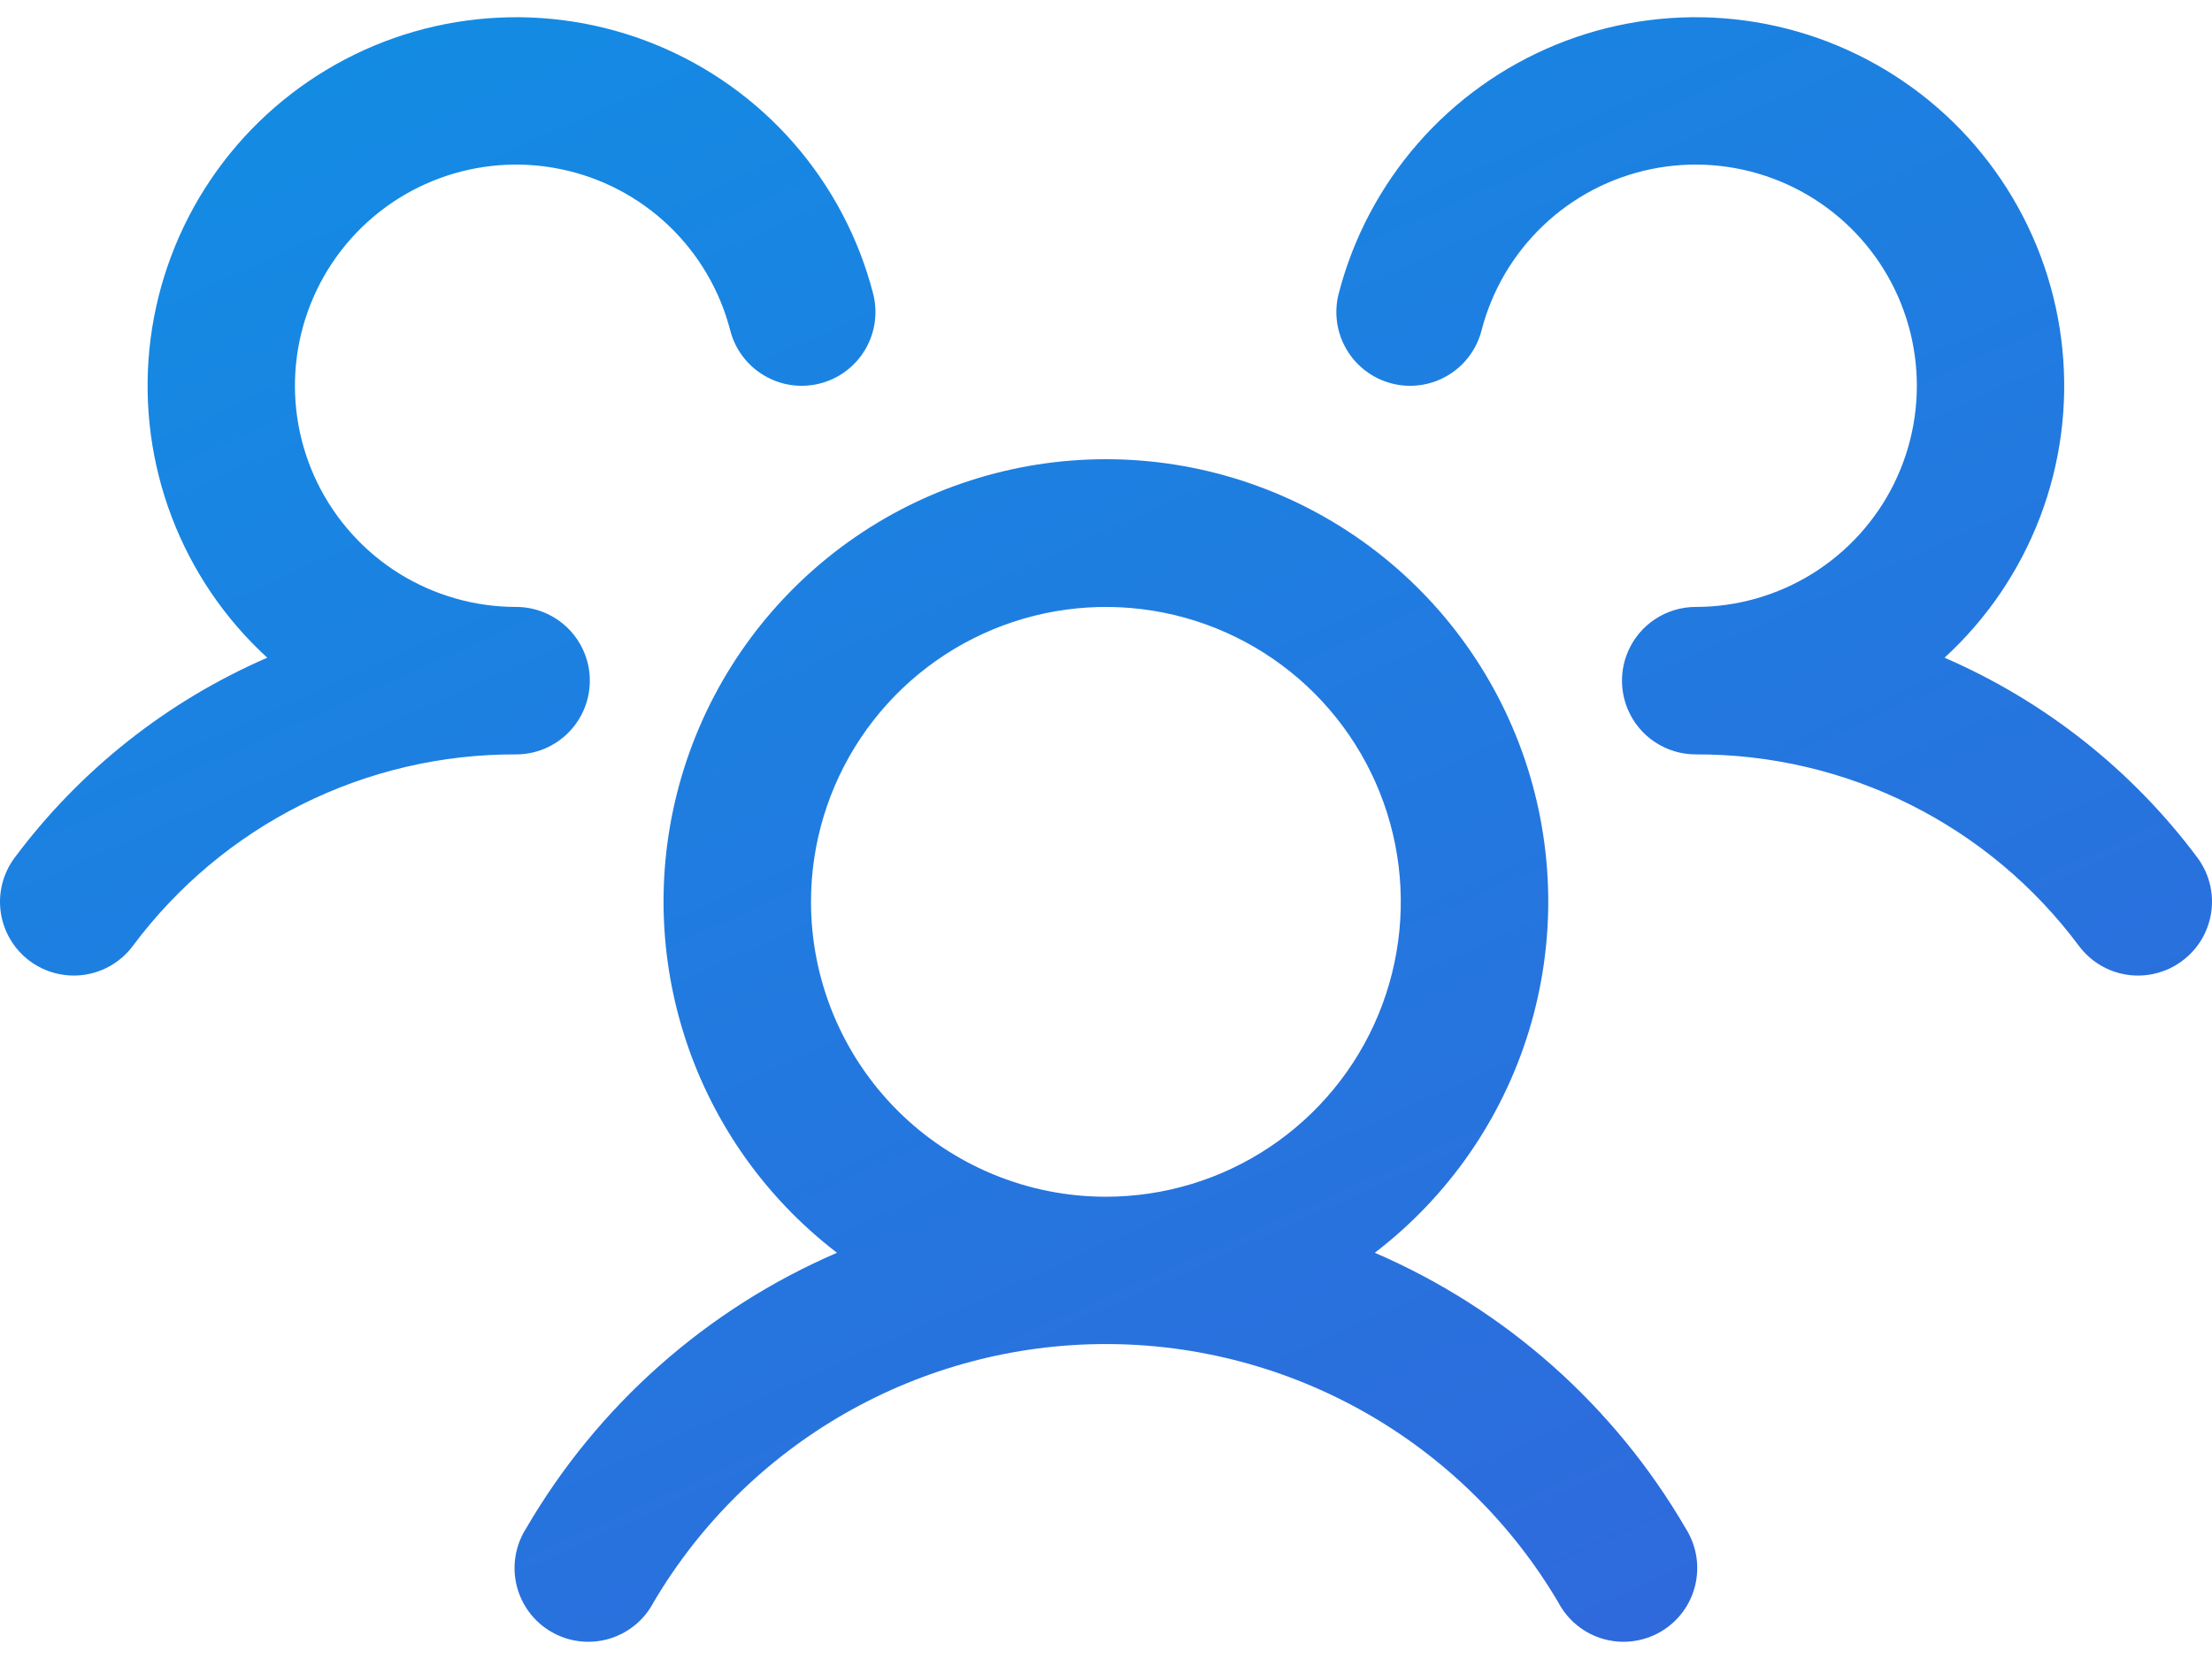 <svg width="60" height="45" viewBox="0 0 60 45" fill="none" xmlns="http://www.w3.org/2000/svg">
<path d="M59.194 26.062C58.984 26.22 58.745 26.334 58.49 26.399C58.236 26.465 57.971 26.479 57.711 26.442C57.451 26.405 57.201 26.317 56.975 26.183C56.749 26.049 56.552 25.872 56.394 25.662C55.189 24.042 53.62 22.727 51.814 21.824C50.008 20.921 48.015 20.455 45.996 20.463C45.602 20.463 45.218 20.347 44.89 20.129C44.562 19.912 44.306 19.603 44.153 19.24C44.05 18.994 43.996 18.73 43.996 18.463C43.996 18.196 44.05 17.931 44.153 17.686C44.306 17.323 44.562 17.014 44.89 16.797C45.218 16.579 45.602 16.463 45.996 16.463C47.118 16.463 48.217 16.148 49.169 15.555C50.121 14.961 50.888 14.112 51.382 13.105C51.876 12.097 52.077 10.971 51.963 9.855C51.849 8.739 51.425 7.677 50.738 6.79C50.051 5.903 49.129 5.226 48.076 4.837C47.024 4.448 45.883 4.361 44.784 4.588C43.685 4.814 42.672 5.344 41.859 6.118C41.046 6.892 40.467 7.878 40.186 8.964C40.121 9.218 40.005 9.457 39.847 9.667C39.689 9.877 39.492 10.054 39.265 10.187C39.039 10.321 38.789 10.409 38.528 10.445C38.268 10.482 38.003 10.467 37.749 10.401C37.495 10.336 37.256 10.22 37.046 10.062C36.836 9.905 36.659 9.707 36.526 9.48C36.392 9.254 36.304 9.004 36.268 8.744C36.231 8.483 36.246 8.219 36.312 7.964C36.701 6.458 37.437 5.063 38.46 3.89C39.483 2.718 40.766 1.801 42.206 1.212C43.646 0.622 45.204 0.378 46.756 0.496C48.307 0.615 49.809 1.094 51.143 1.896C52.477 2.697 53.605 3.799 54.438 5.113C55.271 6.428 55.786 7.918 55.941 9.467C56.097 11.015 55.889 12.578 55.334 14.032C54.779 15.486 53.892 16.79 52.745 17.84C55.464 19.018 57.828 20.886 59.602 23.26C59.759 23.471 59.874 23.71 59.938 23.965C60.003 24.22 60.017 24.485 59.979 24.745C59.941 25.006 59.852 25.256 59.718 25.482C59.583 25.708 59.405 25.905 59.194 26.062ZM45.726 41.46C45.87 41.688 45.967 41.943 46.011 42.209C46.055 42.475 46.044 42.747 45.98 43.009C45.916 43.271 45.8 43.517 45.638 43.733C45.476 43.949 45.272 44.13 45.039 44.264C44.805 44.4 44.547 44.486 44.279 44.518C44.011 44.551 43.74 44.529 43.481 44.454C43.222 44.379 42.981 44.252 42.772 44.081C42.563 43.91 42.391 43.699 42.266 43.46C41.006 41.327 39.212 39.559 37.061 38.331C34.909 37.103 32.475 36.457 29.997 36.457C27.52 36.457 25.086 37.103 22.934 38.331C20.783 39.559 18.988 41.327 17.729 43.46C17.604 43.699 17.432 43.91 17.223 44.081C17.014 44.252 16.773 44.379 16.514 44.454C16.255 44.529 15.983 44.551 15.716 44.518C15.448 44.486 15.19 44.4 14.956 44.264C14.723 44.13 14.519 43.949 14.357 43.733C14.195 43.517 14.079 43.271 14.014 43.009C13.95 42.747 13.94 42.475 13.983 42.209C14.027 41.943 14.124 41.688 14.269 41.46C16.208 38.129 19.164 35.508 22.703 33.981C20.712 32.456 19.248 30.346 18.518 27.946C17.788 25.547 17.828 22.979 18.633 20.603C19.438 18.228 20.968 16.165 23.006 14.703C25.044 13.242 27.489 12.456 29.997 12.456C32.505 12.456 34.951 13.242 36.989 14.703C39.027 16.165 40.556 18.228 41.361 20.603C42.166 22.979 42.207 25.547 41.477 27.946C40.747 30.346 39.283 32.456 37.291 33.981C40.831 35.508 43.787 38.129 45.726 41.46ZM29.997 32.461C31.579 32.461 33.126 31.992 34.441 31.113C35.757 30.234 36.782 28.985 37.388 27.523C37.993 26.062 38.151 24.453 37.843 22.902C37.534 21.35 36.772 19.925 35.654 18.806C34.535 17.687 33.11 16.925 31.558 16.617C30.006 16.308 28.398 16.467 26.936 17.072C25.475 17.677 24.225 18.703 23.346 20.018C22.467 21.334 21.998 22.88 21.998 24.462C21.998 26.584 22.841 28.618 24.341 30.119C25.841 31.619 27.876 32.461 29.997 32.461ZM15.999 18.463C15.999 17.933 15.788 17.424 15.413 17.049C15.038 16.674 14.53 16.463 13.999 16.463C12.877 16.463 11.778 16.148 10.825 15.555C9.873 14.961 9.107 14.112 8.613 13.105C8.119 12.097 7.917 10.971 8.031 9.855C8.145 8.739 8.57 7.677 9.257 6.79C9.944 5.903 10.866 5.226 11.919 4.837C12.971 4.448 14.111 4.361 15.21 4.588C16.309 4.814 17.323 5.344 18.136 6.118C18.948 6.892 19.528 7.878 19.808 8.964C19.941 9.478 20.272 9.918 20.73 10.187C21.186 10.457 21.732 10.534 22.246 10.401C22.759 10.269 23.2 9.937 23.469 9.48C23.739 9.023 23.816 8.478 23.683 7.964C23.294 6.458 22.558 5.063 21.535 3.89C20.512 2.718 19.229 1.801 17.789 1.212C16.349 0.622 14.791 0.378 13.239 0.496C11.688 0.615 10.185 1.094 8.852 1.896C7.518 2.697 6.39 3.799 5.557 5.113C4.724 6.428 4.209 7.918 4.053 9.467C3.898 11.015 4.106 12.578 4.661 14.032C5.216 15.486 6.102 16.79 7.25 17.84C4.533 19.019 2.172 20.887 0.401 23.26C0.082 23.684 -0.055 24.218 0.02 24.743C0.095 25.268 0.375 25.742 0.799 26.061C1.224 26.379 1.757 26.516 2.282 26.442C2.808 26.367 3.282 26.086 3.6 25.662C4.806 24.042 6.375 22.727 8.181 21.824C9.987 20.921 11.98 20.455 13.999 20.463C14.53 20.463 15.038 20.252 15.413 19.877C15.788 19.502 15.999 18.993 15.999 18.463Z" fill="url(#paint0_linear_172_17)"/>
<defs>
<linearGradient id="paint0_linear_172_17" x1="-8.45359e-07" y1="-1.119" x2="26.947" y2="58.805" gradientUnits="userSpaceOnUse">
<stop stop-color="#108FE4"/>
<stop offset="1" stop-color="#3266DB"/>
</linearGradient>
</defs>
</svg>
